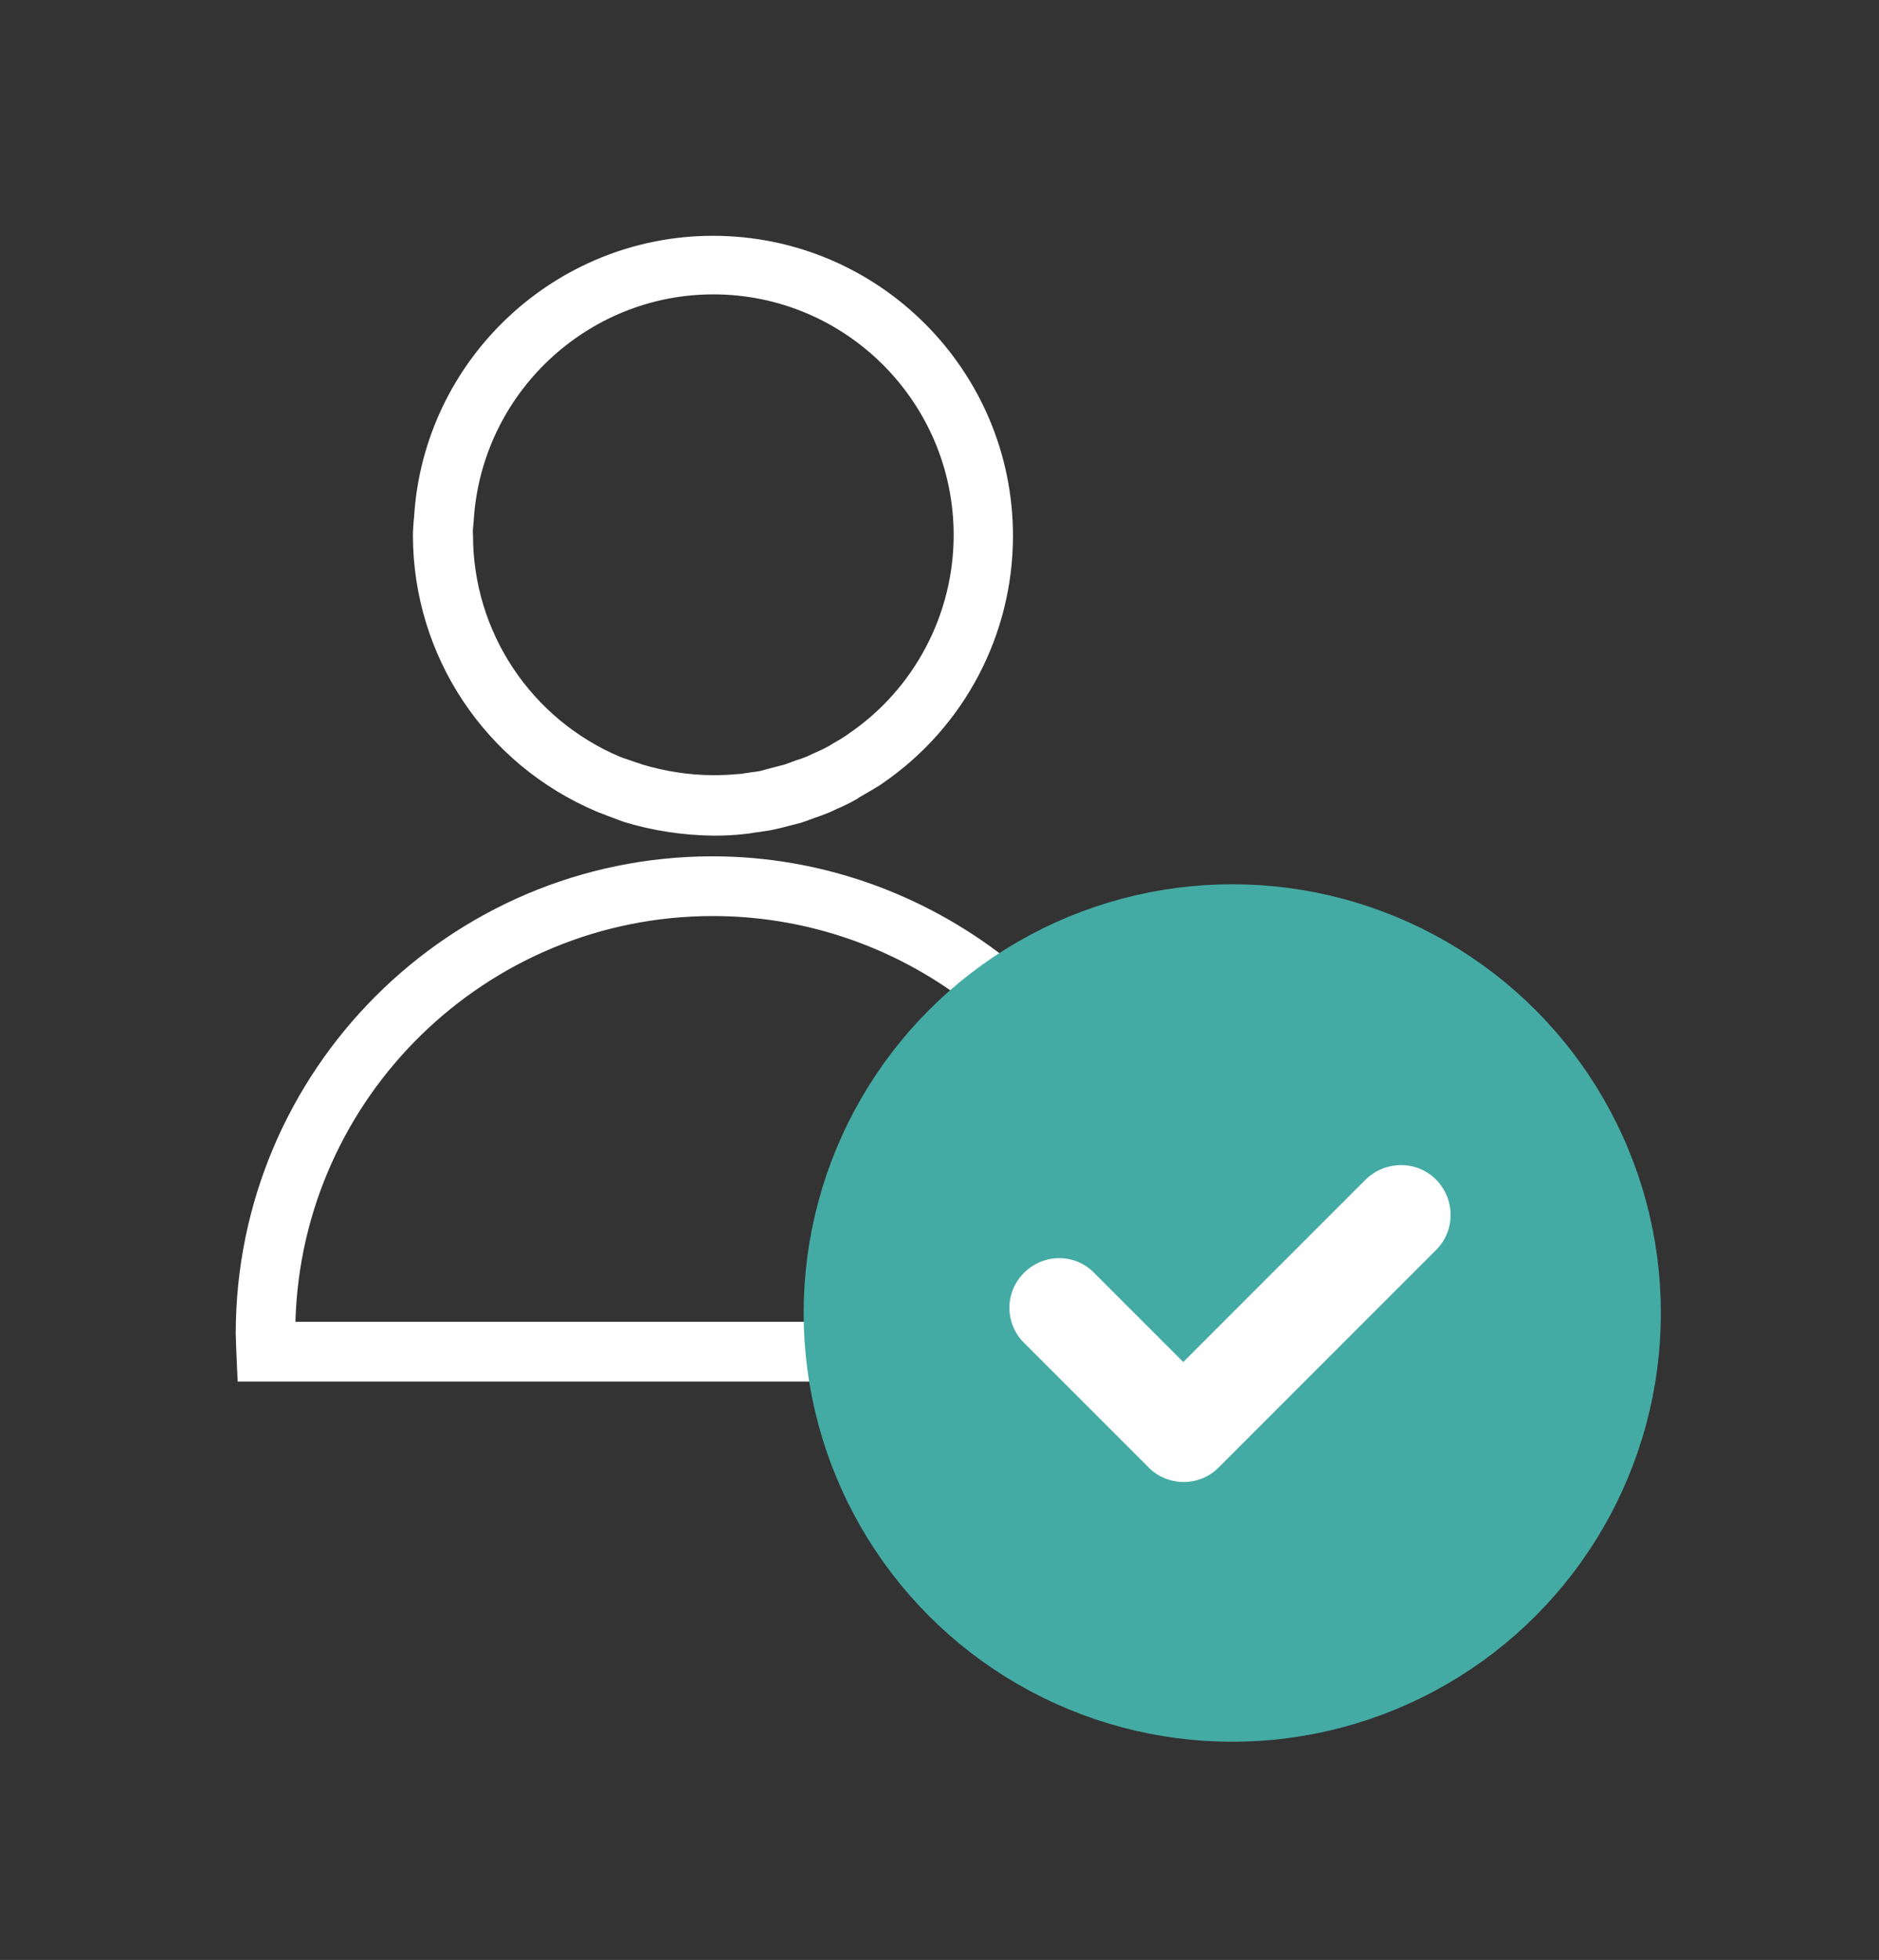 <?xml version="1.0" encoding="UTF-8" standalone="no"?>
<svg width="491px" height="512px" viewBox="0 0 491 512" version="1.1" xmlns="http://www.w3.org/2000/svg" xmlns:xlink="http://www.w3.org/1999/xlink">
    <rect x="0" y="0" width="491" height="512" fill="#333333" stroke="none"/>
    <!-- Generator: Sketch 3.6.1 (26313) - http://www.bohemiancoding.com/sketch -->
    <title>admissions_active</title>
    <desc>Created with Sketch.</desc>
    <defs></defs>
    <g id="Page-1" stroke="none" stroke-width="1" fill="none" fill-rule="evenodd">
        <g id="admissions_active">
            <path d="M155.9,212 C156.8,212.4 157.8,212.7 158.7,213.1 L160.6,213.8 C161.4,214.1 162.1,214.4 163,214.7 C170.5,217 178.4,218.2 186.4,218.3 L186.4,218.3 C189.1,218.3 191.7,218.2 194.3,217.9 C195.3,217.8 196.2,217.7 197.2,217.5 L198.7,217.3 C199.9,217.1 201,217 202.2,216.7 C203,216.5 203.7,216.4 204.4,216.2 L206.3,215.7 C207.4,215.4 208.5,215.2 209.7,214.8 C210.3,214.6 210.8,214.4 211.4,214.2 L213,213.6 C214.3,213.2 215.5,212.7 216.8,212.2 C217.3,212 217.8,211.7 218.7,211.3 C220.4,210.6 222,209.8 223.8,208.8 L224.7,208.2 C226.5,207.2 228.3,206.1 230.1,205 L230.8,204.5 C252,189.9 264.7,165.8 264.7,140 C264.7,96.8 229.6,61.6 186.3,61.6 C145.1,61.6 110.7,93.9 108.2,135.1 L108.1,136.1 C108,137.4 107.9,138.7 107.9,140 C108,171.4 126.8,199.7 155.9,212 L155.9,212 Z M123.7,137 L123.8,135.8 C125.9,102.8 153.4,76.9 186.4,76.9 C221,76.9 249.2,105.1 249.2,139.8 C249.2,160.6 238.8,180 222,191.5 L221.3,192 C220,192.9 218.6,193.7 217.2,194.5 L216.4,195 C215.1,195.7 213.8,196.3 212.4,196.9 L210.9,197.6 C210,198 209,198.3 208.1,198.6 L205.1,199.7 C204.3,199.9 203.6,200.1 202.8,200.3 L200.5,200.9 C200,201 199.5,201.2 199.1,201.3 C198.3,201.5 197.5,201.6 196.7,201.7 L194.6,202 C194.1,202.1 193.6,202.2 192.9,202.2 C190.8,202.4 188.7,202.5 186.5,202.5 C180.1,202.5 173.8,201.5 167.8,199.7 C167.3,199.5 166.8,199.3 166.3,199.2 L164,198.4 C163.3,198.2 162.6,197.9 162,197.7 C138.7,187.8 123.6,165.1 123.6,139.8 C123.5,138.8 123.6,137.9 123.7,137 L123.7,137 Z M263.1,250.5 C241.2,233.3 214.2,223.7 186.2,223.7 C117.5,223.7 61.6,279.6 61.6,348.4 C61.6,349.5 61.7,350.6 61.7,351.8 L62.1,360.9 L214.4,360.9 C223.3,412 267.9,451 321.5,451 C381.5,451 430.3,402.2 430.3,342.2 C430.3,295.008 400.11,254.682 358.026,239.617 C346.605,235.528 334.308,233.3 321.5,233.3 C300,233.3 280,239.7 263.1,250.5 Z M212.7,345.3 L77.2,345.3 C78.8,286.6 127.1,239.3 186.3,239.3 C209.3,239.3 231.7,246.6 250.3,260.1 C249.9,260.4 249.6,260.8 249.3,261.1 C247,263.2 244.7,265.3 242.6,267.6 C242.1,268.2 241.6,268.8 241,269.3 C239,271.6 237,273.9 235.1,276.3 C234.7,276.9 234.2,277.4 233.8,278 C231.9,280.6 230.2,283.2 228.5,285.9 L227.6,287.4 C225.9,290.3 224.4,293.2 223,296.3 C222.8,296.7 222.6,297.1 222.4,297.5 C221,300.6 219.7,303.9 218.6,307.1 C218.5,307.4 218.4,307.7 218.2,308.1 C217.1,311.4 216.2,314.7 215.4,318.1 C215.3,318.5 215.2,318.8 215.1,319.2 C214.4,322.5 213.9,325.8 213.4,329.2 C213.3,329.7 213.2,330.1 213.2,330.6 C212.8,334.4 212.6,338.3 212.6,342.2 C212.7,343.2 212.7,344.2 212.7,345.3 Z M228.8,352.2 C228.4,348.7 228.2,345.4 228.2,342.2 C228.2,338.7 228.4,335.1 228.8,331.6 C228.9,330.8 229,330.1 229.1,329.3 C229.5,326.5 230,323.8 230.6,321 C230.8,320.3 230.9,319.6 231.1,318.9 C231.8,316 232.7,313.2 233.7,310.5 C233.9,310 234,309.6 234.2,309.1 C235.4,305.9 236.8,302.8 238.3,299.8 C241.6,293.2 245.7,287.1 250.5,281.6 C252.8,278.9 255.2,276.5 257.7,274.1 C258.1,273.8 258.4,273.4 258.8,273.1 C261.2,271 263.7,268.9 266.3,267 C266.9,266.6 267.4,266.1 268,265.7 L269.2,264.8 C284,254.8 301.9,249 321,249 C372.4,249 414.3,290.8 414.3,342.3 C414.656,378.862 393.475,410.599 362.668,425.816 C350.249,431.95 336.267,435.4 321.5,435.4 C273.5,435.4 233.8,398.9 228.8,352.2 Z M375.3,326.5 L318.4,383.4 C313.5,388.3 305.6,388.4 300.5,383.7 L267.6,350.8 C262.5,345.8 262.5,337.5 267.6,332.5 C272.7,327.4 280.9,327.4 285.9,332.5 L309.2,355.8 L356.9,308.1 C362.1,303.1 370.3,303.1 375.3,308.2 C380.3,313.3 380.3,321.5 375.3,326.5 Z" id="Shape" fill="#FFFFFF"></path>
            <circle id="Oval-1" stroke="#44ABA4" stroke-width="16" fill="#44ABA4" cx="322" cy="343" r="104"></circle>
            <path d="M375.3,308.2 C380.3,313.3 380.3,321.5 375.3,326.5 L318.4,383.4 C313.5,388.3 305.6,388.4 300.5,383.7 L300.5,383.7 L267.6,350.8 C262.5,345.8 262.5,337.5 267.6,332.5 C272.7,327.4 280.9,327.4 285.9,332.5 L309.2,355.8 L356.9,308.1 C362.1,303.1 370.3,303.1 375.3,308.2 L375.3,308.2 Z" id="Path" fill="#FFFFFF"></path>
        </g>
    </g>
</svg>